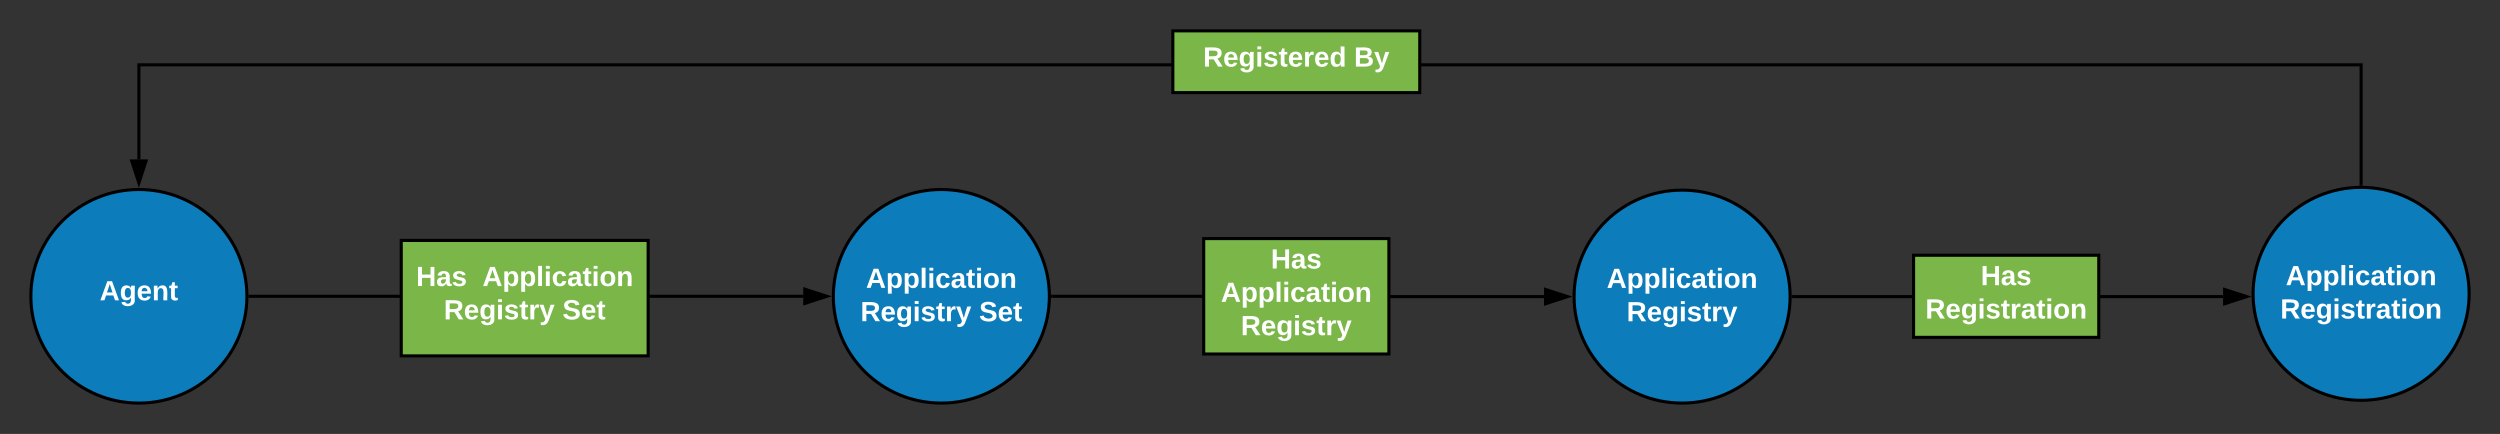 <svg xmlns="http://www.w3.org/2000/svg" xmlns:xlink="http://www.w3.org/1999/xlink" xmlns:lucid="lucid" width="1620" height="281.2"><rect width="100%" height="100%" fill="#333333" stroke="none"/><g transform="translate(-80 -788)" lucid:page-tab-id="T.GA1RwQXN9v"><path d="M240 980c0 38.22-31.34 69.2-70 69.2s-70-30.98-70-69.2 31.34-69.2 70-69.2 70 30.98 70 69.2z" stroke="#000" stroke-width="2" fill="#0c7cba"/><use xlink:href="#a" transform="matrix(1,0,0,1,105,915.8) translate(39.6 66.806)"/><path d="M242 980h358.5" stroke="#000" stroke-width="2" fill="none"/><path d="M242.03 981h-1.07l.04-1-.03-1h1.06z"/><path d="M615.76 980l-14.26 4.64v-9.28z" stroke="#000" stroke-width="2"/><path d="M760 980c0 38.22-31.34 69.2-70 69.2s-70-30.98-70-69.2 31.34-69.2 70-69.2 70 30.98 70 69.2z" stroke="#000" stroke-width="2" fill="#0c7cba"/><use xlink:href="#b" transform="matrix(1,0,0,1,625,915.8) translate(16.15 58.744)"/><use xlink:href="#c" transform="matrix(1,0,0,1,625,915.8) translate(12.6 80.344)"/><use xlink:href="#d" transform="matrix(1,0,0,1,625,915.8) translate(89.45 80.344)"/><path d="M1240 980.2c0 38.1-31.34 69-70 69s-70-30.9-70-69 31.34-69 70-69 70 30.9 70 69z" stroke="#000" stroke-width="2" fill="#0c7cba"/><use xlink:href="#b" transform="matrix(1,0,0,1,1105,916.2) translate(16.15 58.4)"/><use xlink:href="#e" transform="matrix(1,0,0,1,1105,916.2) translate(29.075 80)"/><path d="M762 980h168v.2h150.5" stroke="#000" stroke-width="2" fill="none"/><path d="M762.03 981h-1.07l.04-1-.03-1h1.06z"/><path d="M1095.76 980.2l-14.26 4.64v-9.28z" stroke="#000" stroke-width="2"/><path d="M860 942.6h120v74.8H860z" stroke="#000" stroke-width="2" fill="#7ab648"/><use xlink:href="#f" transform="matrix(1,0,0,1,865,947.6) translate(38.525 14.4)"/><use xlink:href="#g" transform="matrix(1,0,0,1,865,947.6) translate(6.15 36)"/><use xlink:href="#h" transform="matrix(1,0,0,1,865,947.6) translate(19.075 57.6)"/><path d="M340 943.8h160v74.8H340z" stroke="#000" stroke-width="2" fill="#7ab648"/><use xlink:href="#i" transform="matrix(1,0,0,1,345,948.8) translate(4.675 24.556)"/><use xlink:href="#g" transform="matrix(1,0,0,1,345,948.8) translate(47.625 24.556)"/><use xlink:href="#j" transform="matrix(1,0,0,1,345,948.8) translate(22.6 46.156)"/><use xlink:href="#d" transform="matrix(1,0,0,1,345,948.8) translate(99.45 46.156)"/><path d="M1680 978.4c0 38.1-31.34 69-70 69s-70-30.9-70-69 31.34-69 70-69 70 30.9 70 69z" stroke="#000" stroke-width="2" fill="#0c7cba"/><use xlink:href="#b" transform="matrix(1,0,0,1,1545,914.4) translate(16.15 58.4)"/><use xlink:href="#k" transform="matrix(1,0,0,1,1545,914.4) translate(12.65 80)"/><path d="M1242 980.2h278.56" stroke="#000" stroke-width="2" fill="none"/><path d="M1242.03 981.2h-1.07l.04-1-.03-1h1.06z"/><path d="M1535.83 980.2l-14.27 4.64v-9.28z" stroke="#000" stroke-width="2"/><path d="M1320 953.4h120v53.2h-120z" stroke="#000" stroke-width="2" fill="#7ab648"/><g><use xlink:href="#f" transform="matrix(1,0,0,1,1325,958.4) translate(38.525 14.4)"/><use xlink:href="#k" transform="matrix(1,0,0,1,1325,958.4) translate(2.65 36)"/></g><path d="M1610 907.4V830H170v61.3" stroke="#000" stroke-width="2" fill="none"/><path d="M1611 908.44l-1-.04-1 .03v-1.06h2z"/><path d="M170 906.56l-4.64-14.26h9.28z" stroke="#000" stroke-width="2"/><path d="M840 808h160v40H840z" stroke="#000" stroke-width="2" fill="#7ab648"/><g><use xlink:href="#l" transform="matrix(1,0,0,1,845,813) translate(14.625 18.15)"/><use xlink:href="#m" transform="matrix(1,0,0,1,845,813) translate(112.425 18.15)"/></g><defs><path fill="#fff" d="M199 0l-22-63H83L61 0H9l90-248h61L250 0h-51zm-33-102l-36-108c-10 38-24 72-36 108h72" id="n"/><path fill="#fff" d="M195-6C206 82 75 100 31 46c-4-6-6-13-8-21l49-6c3 16 16 24 34 25 40 0 42-37 40-79-11 22-30 35-61 35-53 0-70-43-70-97 0-56 18-96 73-97 30 0 46 14 59 34l2-30h47zm-90-29c32 0 41-27 41-63 0-35-9-62-40-62-32 0-39 29-40 63 0 36 9 62 39 62" id="o"/><path fill="#fff" d="M185-48c-13 30-37 53-82 52C43 2 14-33 14-96s30-98 90-98c62 0 83 45 84 108H66c0 31 8 55 39 56 18 0 30-7 34-22zm-45-69c5-46-57-63-70-21-2 6-4 13-4 21h74" id="p"/><path fill="#fff" d="M135-194c87-1 58 113 63 194h-50c-7-57 23-157-34-157-59 0-34 97-39 157H25l-1-190h47c2 12-1 28 3 38 12-26 28-41 61-42" id="q"/><path fill="#fff" d="M115-3C79 11 28 4 28-45v-112H4v-33h27l15-45h31v45h36v33H77v99c-1 23 16 31 38 25v30" id="r"/><g id="a"><use transform="matrix(0.05,0,0,0.05,0,0)" xlink:href="#n"/><use transform="matrix(0.05,0,0,0.05,12.95,0)" xlink:href="#o"/><use transform="matrix(0.05,0,0,0.05,23.9,0)" xlink:href="#p"/><use transform="matrix(0.05,0,0,0.05,33.9,0)" xlink:href="#q"/><use transform="matrix(0.05,0,0,0.05,44.85,0)" xlink:href="#r"/></g><path fill="#fff" d="M135-194c53 0 70 44 70 98 0 56-19 98-73 100-31 1-45-17-59-34 3 33 2 69 2 105H25l-1-265h48c2 10 0 23 3 31 11-24 29-35 60-35zM114-30c33 0 39-31 40-66 0-38-9-64-40-64-56 0-55 130 0 130" id="s"/><path fill="#fff" d="M25 0v-261h50V0H25" id="t"/><path fill="#fff" d="M25-224v-37h50v37H25zM25 0v-190h50V0H25" id="u"/><path fill="#fff" d="M190-63c-7 42-38 67-86 67-59 0-84-38-90-98-12-110 154-137 174-36l-49 2c-2-19-15-32-35-32-30 0-35 28-38 64-6 74 65 87 74 30" id="v"/><path fill="#fff" d="M133-34C117-15 103 5 69 4 32 3 11-16 11-54c-1-60 55-63 116-61 1-26-3-47-28-47-18 1-26 9-28 27l-52-2c7-38 36-58 82-57s74 22 75 68l1 82c-1 14 12 18 25 15v27c-30 8-71 5-69-32zm-48 3c29 0 43-24 42-57-32 0-66-3-65 30 0 17 8 27 23 27" id="w"/><path fill="#fff" d="M110-194c64 0 96 36 96 99 0 64-35 99-97 99-61 0-95-36-95-99 0-62 34-99 96-99zm-1 164c35 0 45-28 45-65 0-40-10-65-43-65-34 0-45 26-45 65 0 36 10 65 43 65" id="x"/><g id="b"><use transform="matrix(0.05,0,0,0.05,0,0)" xlink:href="#n"/><use transform="matrix(0.05,0,0,0.05,12.95,0)" xlink:href="#s"/><use transform="matrix(0.05,0,0,0.05,23.9,0)" xlink:href="#s"/><use transform="matrix(0.05,0,0,0.05,34.85,0)" xlink:href="#t"/><use transform="matrix(0.05,0,0,0.05,39.85,0)" xlink:href="#u"/><use transform="matrix(0.05,0,0,0.05,44.85,0)" xlink:href="#v"/><use transform="matrix(0.05,0,0,0.05,54.85,0)" xlink:href="#w"/><use transform="matrix(0.05,0,0,0.05,64.85,0)" xlink:href="#r"/><use transform="matrix(0.05,0,0,0.05,70.8,0)" xlink:href="#u"/><use transform="matrix(0.05,0,0,0.05,75.8,0)" xlink:href="#x"/><use transform="matrix(0.05,0,0,0.05,86.75,0)" xlink:href="#q"/></g><path fill="#fff" d="M240-174c0 40-23 61-54 70L253 0h-59l-57-94H76V0H24v-248c93 4 217-23 216 74zM76-134c48-2 112 12 112-38 0-48-66-32-112-35v73" id="y"/><path fill="#fff" d="M137-138c1-29-70-34-71-4 15 46 118 7 119 86 1 83-164 76-172 9l43-7c4 19 20 25 44 25 33 8 57-30 24-41C81-84 22-81 20-136c-2-80 154-74 161-7" id="z"/><path fill="#fff" d="M135-150c-39-12-60 13-60 57V0H25l-1-190h47c2 13-1 29 3 40 6-28 27-53 61-41v41" id="A"/><path fill="#fff" d="M123 10C108 53 80 86 19 72V37c35 8 53-11 59-39L3-190h52l48 148c12-52 28-100 44-148h51" id="B"/><g id="c"><use transform="matrix(0.05,0,0,0.05,0,0)" xlink:href="#y"/><use transform="matrix(0.05,0,0,0.05,12.95,0)" xlink:href="#p"/><use transform="matrix(0.05,0,0,0.05,22.95,0)" xlink:href="#o"/><use transform="matrix(0.05,0,0,0.05,33.9,0)" xlink:href="#u"/><use transform="matrix(0.05,0,0,0.05,38.9,0)" xlink:href="#z"/><use transform="matrix(0.05,0,0,0.05,48.9,0)" xlink:href="#r"/><use transform="matrix(0.05,0,0,0.05,54.85,0)" xlink:href="#A"/><use transform="matrix(0.05,0,0,0.05,61.85,0)" xlink:href="#B"/></g><path fill="#fff" d="M169-182c-1-43-94-46-97-3 18 66 151 10 154 114 3 95-165 93-204 36-6-8-10-19-12-30l50-8c3 46 112 56 116 5-17-69-150-10-154-114-4-87 153-88 188-35 5 8 8 18 10 28" id="C"/><g id="d"><use transform="matrix(0.05,0,0,0.05,0,0)" xlink:href="#C"/><use transform="matrix(0.05,0,0,0.05,12,0)" xlink:href="#p"/><use transform="matrix(0.05,0,0,0.05,22,0)" xlink:href="#r"/></g><g id="e"><use transform="matrix(0.05,0,0,0.05,0,0)" xlink:href="#y"/><use transform="matrix(0.05,0,0,0.05,12.95,0)" xlink:href="#p"/><use transform="matrix(0.05,0,0,0.05,22.95,0)" xlink:href="#o"/><use transform="matrix(0.05,0,0,0.05,33.9,0)" xlink:href="#u"/><use transform="matrix(0.05,0,0,0.05,38.9,0)" xlink:href="#z"/><use transform="matrix(0.05,0,0,0.05,48.9,0)" xlink:href="#r"/><use transform="matrix(0.05,0,0,0.05,54.85,0)" xlink:href="#A"/><use transform="matrix(0.05,0,0,0.05,61.85,0)" xlink:href="#B"/></g><path fill="#fff" d="M186 0v-106H76V0H24v-248h52v99h110v-99h50V0h-50" id="D"/><g id="f"><use transform="matrix(0.05,0,0,0.05,0,0)" xlink:href="#D"/><use transform="matrix(0.05,0,0,0.05,12.95,0)" xlink:href="#w"/><use transform="matrix(0.05,0,0,0.05,22.95,0)" xlink:href="#z"/></g><g id="g"><use transform="matrix(0.05,0,0,0.05,0,0)" xlink:href="#n"/><use transform="matrix(0.05,0,0,0.05,12.95,0)" xlink:href="#s"/><use transform="matrix(0.05,0,0,0.05,23.9,0)" xlink:href="#s"/><use transform="matrix(0.05,0,0,0.05,34.85,0)" xlink:href="#t"/><use transform="matrix(0.05,0,0,0.05,39.85,0)" xlink:href="#u"/><use transform="matrix(0.05,0,0,0.05,44.85,0)" xlink:href="#v"/><use transform="matrix(0.05,0,0,0.05,54.85,0)" xlink:href="#w"/><use transform="matrix(0.05,0,0,0.05,64.85,0)" xlink:href="#r"/><use transform="matrix(0.05,0,0,0.05,70.8,0)" xlink:href="#u"/><use transform="matrix(0.05,0,0,0.05,75.8,0)" xlink:href="#x"/><use transform="matrix(0.05,0,0,0.05,86.75,0)" xlink:href="#q"/></g><g id="h"><use transform="matrix(0.05,0,0,0.05,0,0)" xlink:href="#y"/><use transform="matrix(0.05,0,0,0.05,12.95,0)" xlink:href="#p"/><use transform="matrix(0.05,0,0,0.05,22.95,0)" xlink:href="#o"/><use transform="matrix(0.05,0,0,0.05,33.9,0)" xlink:href="#u"/><use transform="matrix(0.05,0,0,0.05,38.9,0)" xlink:href="#z"/><use transform="matrix(0.05,0,0,0.05,48.9,0)" xlink:href="#r"/><use transform="matrix(0.05,0,0,0.05,54.85,0)" xlink:href="#A"/><use transform="matrix(0.05,0,0,0.05,61.85,0)" xlink:href="#B"/></g><g id="i"><use transform="matrix(0.05,0,0,0.05,0,0)" xlink:href="#D"/><use transform="matrix(0.05,0,0,0.05,12.95,0)" xlink:href="#w"/><use transform="matrix(0.05,0,0,0.05,22.95,0)" xlink:href="#z"/></g><g id="j"><use transform="matrix(0.05,0,0,0.05,0,0)" xlink:href="#y"/><use transform="matrix(0.05,0,0,0.05,12.95,0)" xlink:href="#p"/><use transform="matrix(0.05,0,0,0.05,22.95,0)" xlink:href="#o"/><use transform="matrix(0.05,0,0,0.05,33.9,0)" xlink:href="#u"/><use transform="matrix(0.05,0,0,0.05,38.9,0)" xlink:href="#z"/><use transform="matrix(0.05,0,0,0.05,48.9,0)" xlink:href="#r"/><use transform="matrix(0.05,0,0,0.05,54.85,0)" xlink:href="#A"/><use transform="matrix(0.05,0,0,0.05,61.85,0)" xlink:href="#B"/></g><g id="k"><use transform="matrix(0.05,0,0,0.05,0,0)" xlink:href="#y"/><use transform="matrix(0.05,0,0,0.05,12.95,0)" xlink:href="#p"/><use transform="matrix(0.05,0,0,0.05,22.95,0)" xlink:href="#o"/><use transform="matrix(0.05,0,0,0.05,33.9,0)" xlink:href="#u"/><use transform="matrix(0.05,0,0,0.05,38.9,0)" xlink:href="#z"/><use transform="matrix(0.05,0,0,0.05,48.9,0)" xlink:href="#r"/><use transform="matrix(0.05,0,0,0.05,54.85,0)" xlink:href="#A"/><use transform="matrix(0.05,0,0,0.05,61.85,0)" xlink:href="#w"/><use transform="matrix(0.05,0,0,0.05,71.85,0)" xlink:href="#r"/><use transform="matrix(0.05,0,0,0.05,77.8,0)" xlink:href="#u"/><use transform="matrix(0.05,0,0,0.05,82.8,0)" xlink:href="#x"/><use transform="matrix(0.05,0,0,0.05,93.75,0)" xlink:href="#q"/></g><path fill="#fff" d="M88-194c31-1 46 15 58 34l-1-101h50l1 261h-48c-2-10 0-23-3-31C134-8 116 4 84 4 32 4 16-41 15-95c0-56 19-97 73-99zm17 164c33 0 40-30 41-66 1-37-9-64-41-64s-38 30-39 65c0 43 13 65 39 65" id="E"/><g id="l"><use transform="matrix(0.05,0,0,0.05,0,0)" xlink:href="#y"/><use transform="matrix(0.05,0,0,0.05,12.95,0)" xlink:href="#p"/><use transform="matrix(0.05,0,0,0.05,22.95,0)" xlink:href="#o"/><use transform="matrix(0.05,0,0,0.05,33.9,0)" xlink:href="#u"/><use transform="matrix(0.05,0,0,0.05,38.9,0)" xlink:href="#z"/><use transform="matrix(0.05,0,0,0.05,48.9,0)" xlink:href="#r"/><use transform="matrix(0.05,0,0,0.05,54.85,0)" xlink:href="#p"/><use transform="matrix(0.05,0,0,0.05,64.85,0)" xlink:href="#A"/><use transform="matrix(0.05,0,0,0.05,71.85,0)" xlink:href="#p"/><use transform="matrix(0.05,0,0,0.05,81.85,0)" xlink:href="#E"/></g><path fill="#fff" d="M182-130c37 4 62 22 62 59C244 23 116-4 24 0v-248c84 5 203-23 205 63 0 31-19 50-47 55zM76-148c40-3 101 13 101-30 0-44-60-28-101-31v61zm0 110c48-3 116 14 116-37 0-48-69-32-116-35v72" id="F"/><g id="m"><use transform="matrix(0.05,0,0,0.05,0,0)" xlink:href="#F"/><use transform="matrix(0.05,0,0,0.05,12.95,0)" xlink:href="#B"/></g></defs></g></svg>